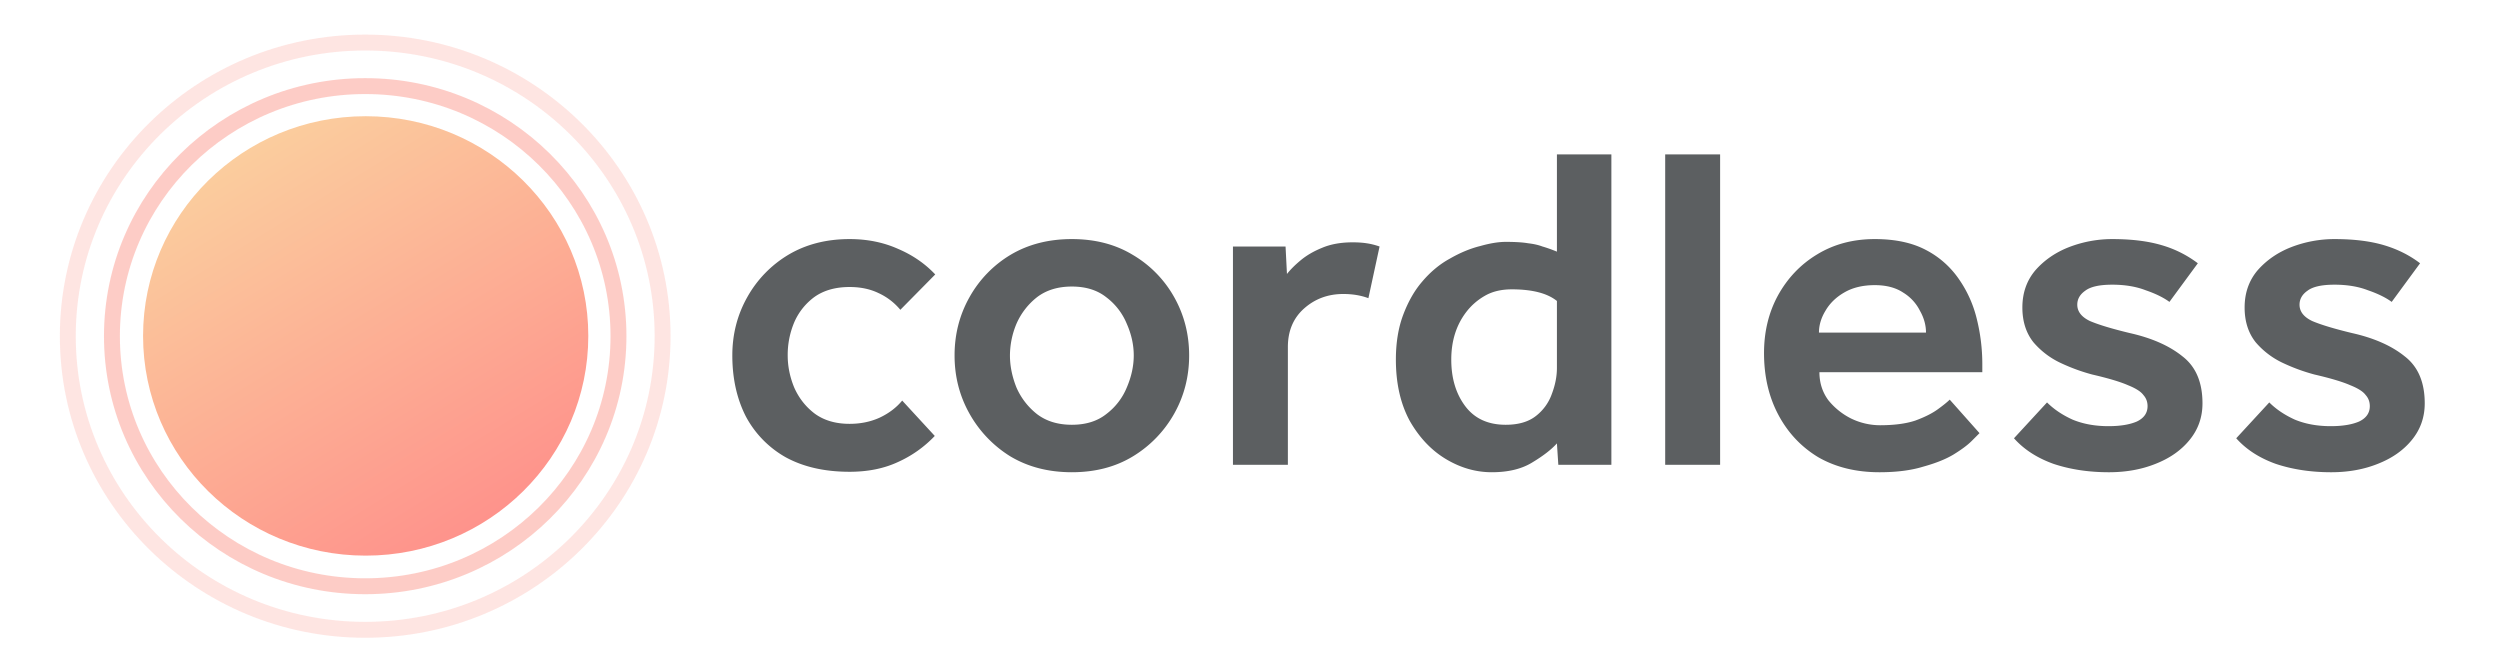 <?xml version="1.0" ?>
<svg xmlns="http://www.w3.org/2000/svg" fill="none" viewBox="0 0 198 52">
	<path fill="#5C5F61" d="m71.454 31.725 2.58 2.801a9.211 9.211 0 0 1-2.912 2.065c-1.106.516-2.383.774-3.833.774-1.966 0-3.65-.381-5.05-1.143a8.052 8.052 0 0 1-3.17-3.244c-.713-1.4-1.069-3.01-1.069-4.828 0-1.671.393-3.207 1.18-4.608a9.038 9.038 0 0 1 3.243-3.354c1.4-.836 3.023-1.253 4.866-1.253 1.4 0 2.678.258 3.833.774 1.155.491 2.138 1.167 2.949 2.027l-2.764 2.801a4.878 4.878 0 0 0-1.733-1.327c-.663-.32-1.425-.479-2.285-.479-1.106 0-2.028.258-2.765.774a4.887 4.887 0 0 0-1.622 2.027 6.632 6.632 0 0 0-.516 2.618c0 .86.172 1.708.516 2.543.369.835.91 1.524 1.622 2.064.737.54 1.659.811 2.765.811.86 0 1.646-.16 2.359-.48.737-.343 1.339-.798 1.806-1.363ZM75.602 28.15c0-1.671.393-3.207 1.18-4.608a9.038 9.038 0 0 1 3.243-3.354c1.401-.836 3.023-1.253 4.866-1.253 1.843 0 3.452.417 4.828 1.253A8.95 8.95 0 0 1 93 23.542c.786 1.4 1.18 2.937 1.18 4.608 0 1.67-.394 3.206-1.18 4.607a9.23 9.23 0 0 1-3.28 3.391c-1.377.836-2.986 1.253-4.83 1.253-1.842 0-3.464-.417-4.865-1.253a9.327 9.327 0 0 1-3.243-3.39c-.787-1.402-1.18-2.937-1.18-4.608Zm9.289 5.492c1.106 0 2.015-.283 2.727-.848a5.018 5.018 0 0 0 1.622-2.101c.369-.86.553-1.708.553-2.543 0-.836-.184-1.671-.553-2.507a5.018 5.018 0 0 0-1.621-2.1c-.713-.566-1.622-.849-2.728-.849s-2.028.283-2.765.848a5.45 5.45 0 0 0-1.622 2.101 6.54 6.54 0 0 0-.516 2.507c0 .835.172 1.683.516 2.543a5.45 5.45 0 0 0 1.622 2.101c.737.565 1.659.848 2.765.848ZM97.65 36.812V19.524h4.166l.111 2.175c.27-.344.626-.7 1.068-1.069.467-.393 1.033-.725 1.696-.995.688-.295 1.499-.442 2.433-.442.418 0 .786.024 1.106.073.344.05.688.136 1.032.258l-.885 4.092c-.59-.221-1.253-.332-1.99-.332-1.205 0-2.237.381-3.097 1.143-.86.762-1.29 1.781-1.29 3.06v9.325h-4.35ZM123.419 36.812l-.111-1.696c-.442.492-1.094.995-1.954 1.511-.835.517-1.904.774-3.206.774-1.254 0-2.458-.344-3.613-1.032-1.155-.688-2.113-1.695-2.875-3.022-.737-1.352-1.106-2.974-1.106-4.866 0-1.351.197-2.543.59-3.575.393-1.032.885-1.892 1.475-2.58.663-.787 1.4-1.401 2.211-1.843.811-.467 1.61-.799 2.396-.995.786-.222 1.462-.332 2.027-.332.762 0 1.352.037 1.77.11.442.05.823.136 1.142.258.344.099.725.234 1.143.406v-7.704h4.313v24.586h-4.202Zm-.111-7.667v-5.308c-.762-.614-1.954-.921-3.575-.921-.836 0-1.549.171-2.138.515a4.9 4.9 0 0 0-1.475 1.29c-.786 1.033-1.179 2.286-1.179 3.76 0 1.475.368 2.703 1.105 3.686.738.983 1.807 1.475 3.207 1.475 1.008 0 1.806-.234 2.396-.7a3.8 3.8 0 0 0 1.253-1.733c.271-.713.406-1.4.406-2.064ZM131.883 36.812V12.226h4.35v24.586h-4.35ZM154.418 31.651l2.359 2.654-.626.627c-.32.32-.799.676-1.438 1.069-.614.368-1.413.688-2.396.958-.958.295-2.113.442-3.464.442-1.843 0-3.453-.393-4.829-1.179-1.352-.811-2.408-1.929-3.17-3.354-.762-1.426-1.143-3.06-1.143-4.903 0-1.695.369-3.219 1.106-4.57.762-1.376 1.794-2.458 3.096-3.244 1.327-.81 2.851-1.216 4.571-1.216 1.597 0 2.936.282 4.018.847a7.16 7.16 0 0 1 2.617 2.286 9.327 9.327 0 0 1 1.437 3.17c.295 1.18.443 2.383.443 3.612v.627h-12.901c0 .835.233 1.572.7 2.211a5.438 5.438 0 0 0 1.843 1.475 5.268 5.268 0 0 0 2.248.516c1.131 0 2.065-.123 2.802-.369.737-.27 1.327-.565 1.769-.885.442-.32.762-.577.958-.774Zm-10.357-5.308h8.478c0-.59-.16-1.167-.48-1.732a3.547 3.547 0 0 0-1.327-1.438c-.589-.393-1.339-.59-2.248-.59-.958 0-1.769.197-2.433.59-.639.37-1.13.848-1.474 1.438-.344.565-.516 1.143-.516 1.732ZM159.508 34.71l2.617-2.838c.541.541 1.217.996 2.028 1.364.835.344 1.781.516 2.838.516.934 0 1.683-.123 2.248-.368.565-.27.848-.676.848-1.217 0-.344-.111-.639-.332-.884-.196-.27-.602-.529-1.216-.774-.614-.27-1.56-.553-2.838-.848a14.765 14.765 0 0 1-2.433-.885 6.403 6.403 0 0 1-2.212-1.659c-.589-.737-.884-1.658-.884-2.764 0-1.155.344-2.138 1.032-2.949.712-.81 1.609-1.425 2.691-1.843a9.52 9.52 0 0 1 3.391-.626c1.523 0 2.826.16 3.907.479a8.783 8.783 0 0 1 2.875 1.437l-2.249 3.06c-.466-.344-1.093-.652-1.879-.922-.762-.295-1.647-.442-2.654-.442-1.008 0-1.72.16-2.138.48-.418.294-.627.662-.627 1.105 0 .54.332.97.995 1.29.688.295 1.745.614 3.17.958 1.745.393 3.133 1.008 4.166 1.843 1.056.811 1.585 2.052 1.585 3.723 0 1.106-.344 2.077-1.033 2.912-.663.811-1.56 1.438-2.69 1.88-1.106.442-2.335.663-3.686.663-1.598 0-3.06-.22-4.387-.663-1.302-.467-2.346-1.143-3.133-2.027ZM177.11 34.71l2.617-2.838c.541.541 1.217.996 2.028 1.364.835.344 1.781.516 2.838.516.934 0 1.683-.123 2.248-.368.566-.27.848-.676.848-1.217 0-.344-.11-.639-.332-.884-.196-.27-.602-.529-1.216-.774-.614-.27-1.56-.553-2.838-.848a14.765 14.765 0 0 1-2.433-.885 6.403 6.403 0 0 1-2.212-1.659c-.589-.737-.884-1.658-.884-2.764 0-1.155.344-2.138 1.032-2.949.713-.81 1.609-1.425 2.691-1.843a9.52 9.52 0 0 1 3.391-.626c1.523 0 2.826.16 3.907.479 1.081.32 2.04.798 2.875 1.437l-2.248 3.06c-.467-.344-1.094-.652-1.88-.922-.762-.295-1.647-.442-2.654-.442-1.008 0-1.72.16-2.138.48-.418.294-.627.662-.627 1.105 0 .54.332.97.996 1.29.688.295 1.744.614 3.169.958 1.745.393 3.134 1.008 4.166 1.843 1.056.811 1.585 2.052 1.585 3.723 0 1.106-.344 2.077-1.032 2.912-.664.811-1.561 1.438-2.691 1.88-1.106.442-2.335.663-3.686.663-1.597 0-3.06-.22-4.387-.663-1.302-.467-2.346-1.143-3.133-2.027Z"/>
	<ellipse cx="28.962" cy="26.605" fill="url(#a)" rx="17.631" ry="17.401"/>
	<path stroke="#FD9B8E" stroke-width="1.26" d="M28.924 46.431c11.07 0 20.059-8.86 20.059-19.806 0-10.946-8.988-19.806-20.059-19.806-11.07 0-20.059 8.86-20.059 19.806 0 10.947 8.989 19.806 20.06 19.806Z" opacity=".5"/>
	<path stroke="#FD9B8E" stroke-width="1.26" d="M28.924 49.881c13 0 23.554-10.404 23.554-23.256 0-12.851-10.554-23.255-23.554-23.255-13 0-23.554 10.404-23.554 23.255 0 12.852 10.553 23.256 23.554 23.256Z" opacity=".25"/>
	<defs>
		<linearGradient id="a" x1="57.76" x2="32.875" y1="36.988" y2="-3.348" gradientUnits="userSpaceOnUse">
			<stop stop-color="#F88"/>
			<stop offset="1" stop-color="#FAD7A1"/>
		</linearGradient>
	</defs>
</svg>